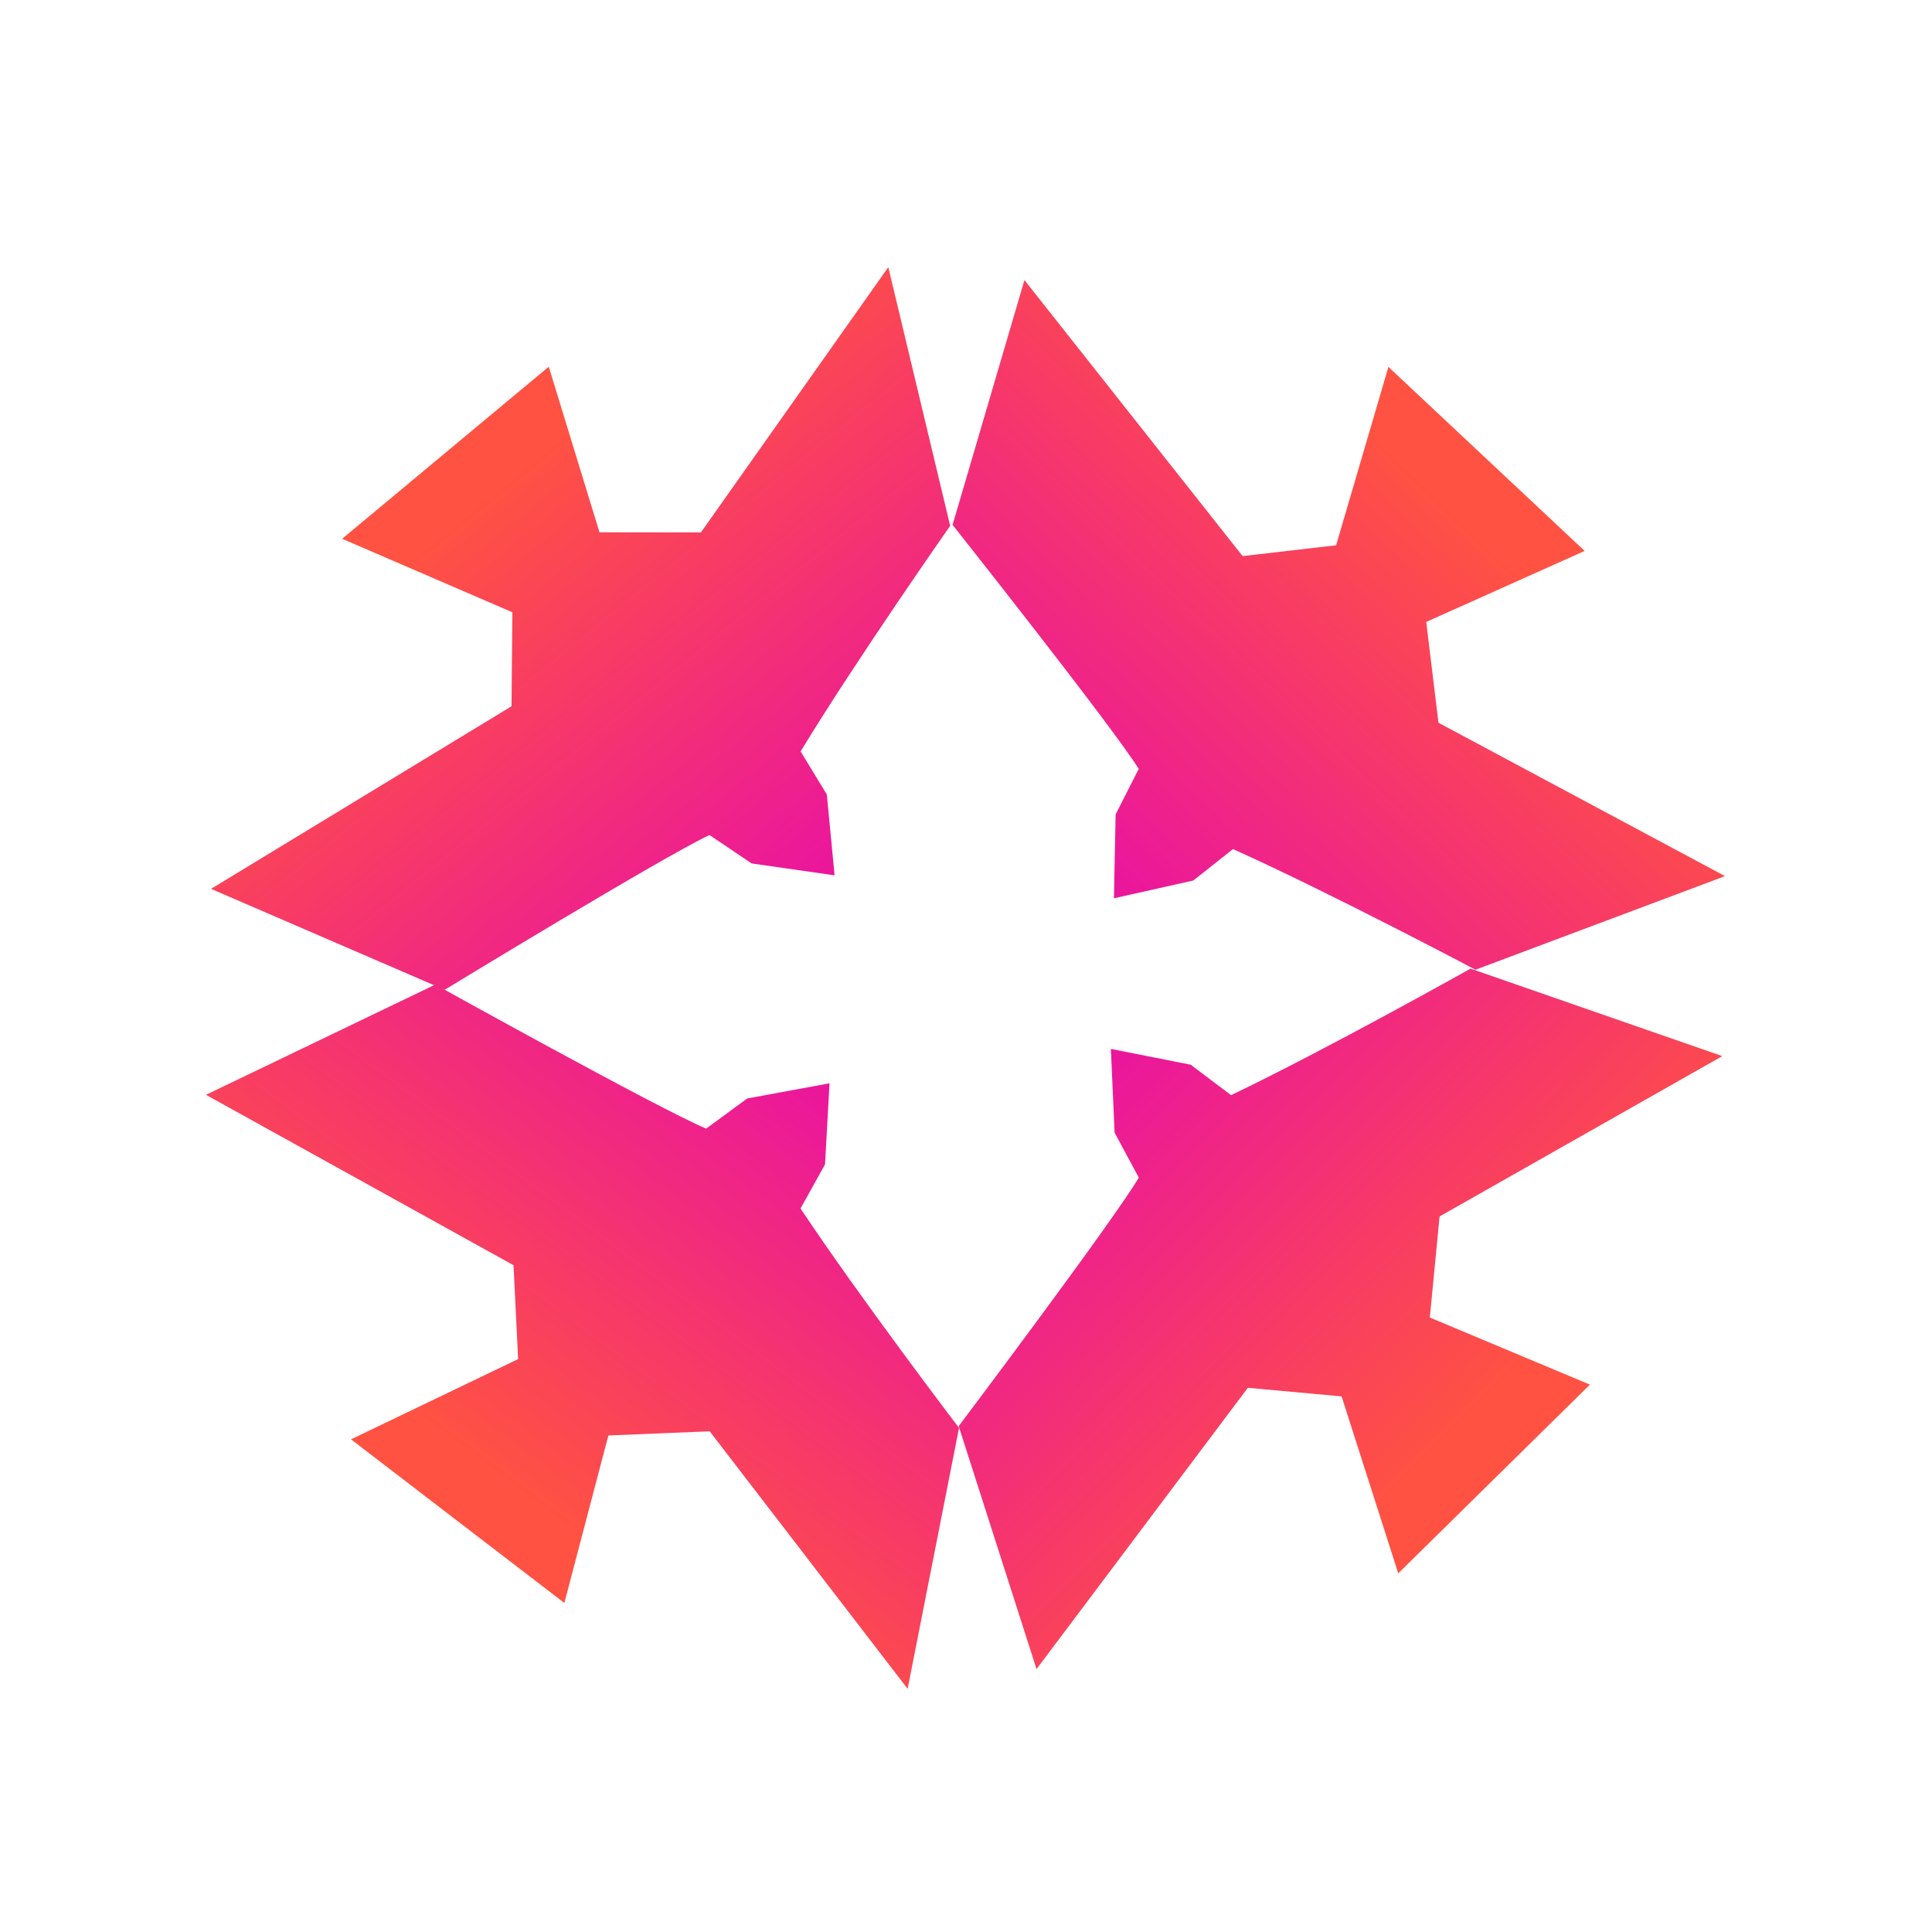 <svg width="56" height="56" viewBox="0 0 56 56" fill="none" xmlns="http://www.w3.org/2000/svg">
<path d="M40.244 10.635L38.728 15.805L36.018 16.119L29.694 8.118L27.611 15.214C27.611 15.214 32.219 21.028 33.007 22.287L32.337 23.606L32.288 26.037L34.589 25.522L35.739 24.611C38.553 25.876 42.767 28.108 42.767 28.108L50.001 25.395L41.695 20.949L41.34 18.027L45.932 15.969L40.244 10.635Z" fill="url(#paint0_linear_1655_9971)"/>
<path d="M40.529 45.605L38.887 40.475L36.17 40.226L30.044 48.379L27.788 41.337C27.788 41.337 32.252 35.412 33.009 34.134L32.308 32.832L32.199 30.403L34.512 30.861L35.683 31.744C38.466 30.411 42.624 28.076 42.624 28.076L49.922 30.612L41.727 35.259L41.444 38.189L46.085 40.134L40.529 45.605Z" fill="url(#paint1_linear_1655_9971)"/>
<path d="M9.917 15.617L14.851 17.747L14.827 20.471L6.117 25.764L12.889 28.69C12.889 28.69 19.22 24.832 20.565 24.204L21.789 25.028L24.191 25.372L23.966 23.029L23.206 21.78C24.807 19.145 27.541 15.241 27.541 15.241L25.748 7.744L20.316 15.433L17.376 15.429L15.906 10.629L9.917 15.617Z" fill="url(#paint2_linear_1655_9971)"/>
<path d="M10.174 41.72L15.018 39.394L14.885 36.673L5.97 31.734L12.618 28.538C12.618 28.538 19.099 32.139 20.468 32.713L21.658 31.84L24.044 31.4L23.914 33.75L23.204 35.029C24.91 37.597 27.798 41.389 27.798 41.389L26.308 48.951L20.571 41.487L17.634 41.608L16.358 46.463L10.174 41.72Z" fill="url(#paint3_linear_1655_9971)"/>
<defs>
<linearGradient id="paint0_linear_1655_9971" x1="51.438" y1="23.705" x2="41.441" y2="34.106" gradientUnits="userSpaceOnUse">
<stop stop-color="#FF5242"/>
<stop offset="1" stop-color="#EB179B"/>
</linearGradient>
<linearGradient id="paint1_linear_1655_9971" x1="51.4" y1="32.265" x2="41.151" y2="22.112" gradientUnits="userSpaceOnUse">
<stop stop-color="#FF5242"/>
<stop offset="1" stop-color="#EB179B"/>
</linearGradient>
<linearGradient id="paint2_linear_1655_9971" x1="24.253" y1="6.115" x2="33.322" y2="17.282" gradientUnits="userSpaceOnUse">
<stop stop-color="#FF5242"/>
<stop offset="1" stop-color="#EB179B"/>
</linearGradient>
<linearGradient id="paint3_linear_1655_9971" x1="24.879" y1="50.639" x2="33.493" y2="39.117" gradientUnits="userSpaceOnUse">
<stop stop-color="#FF5242"/>
<stop offset="1" stop-color="#EB179B"/>
</linearGradient>
</defs>
</svg>
